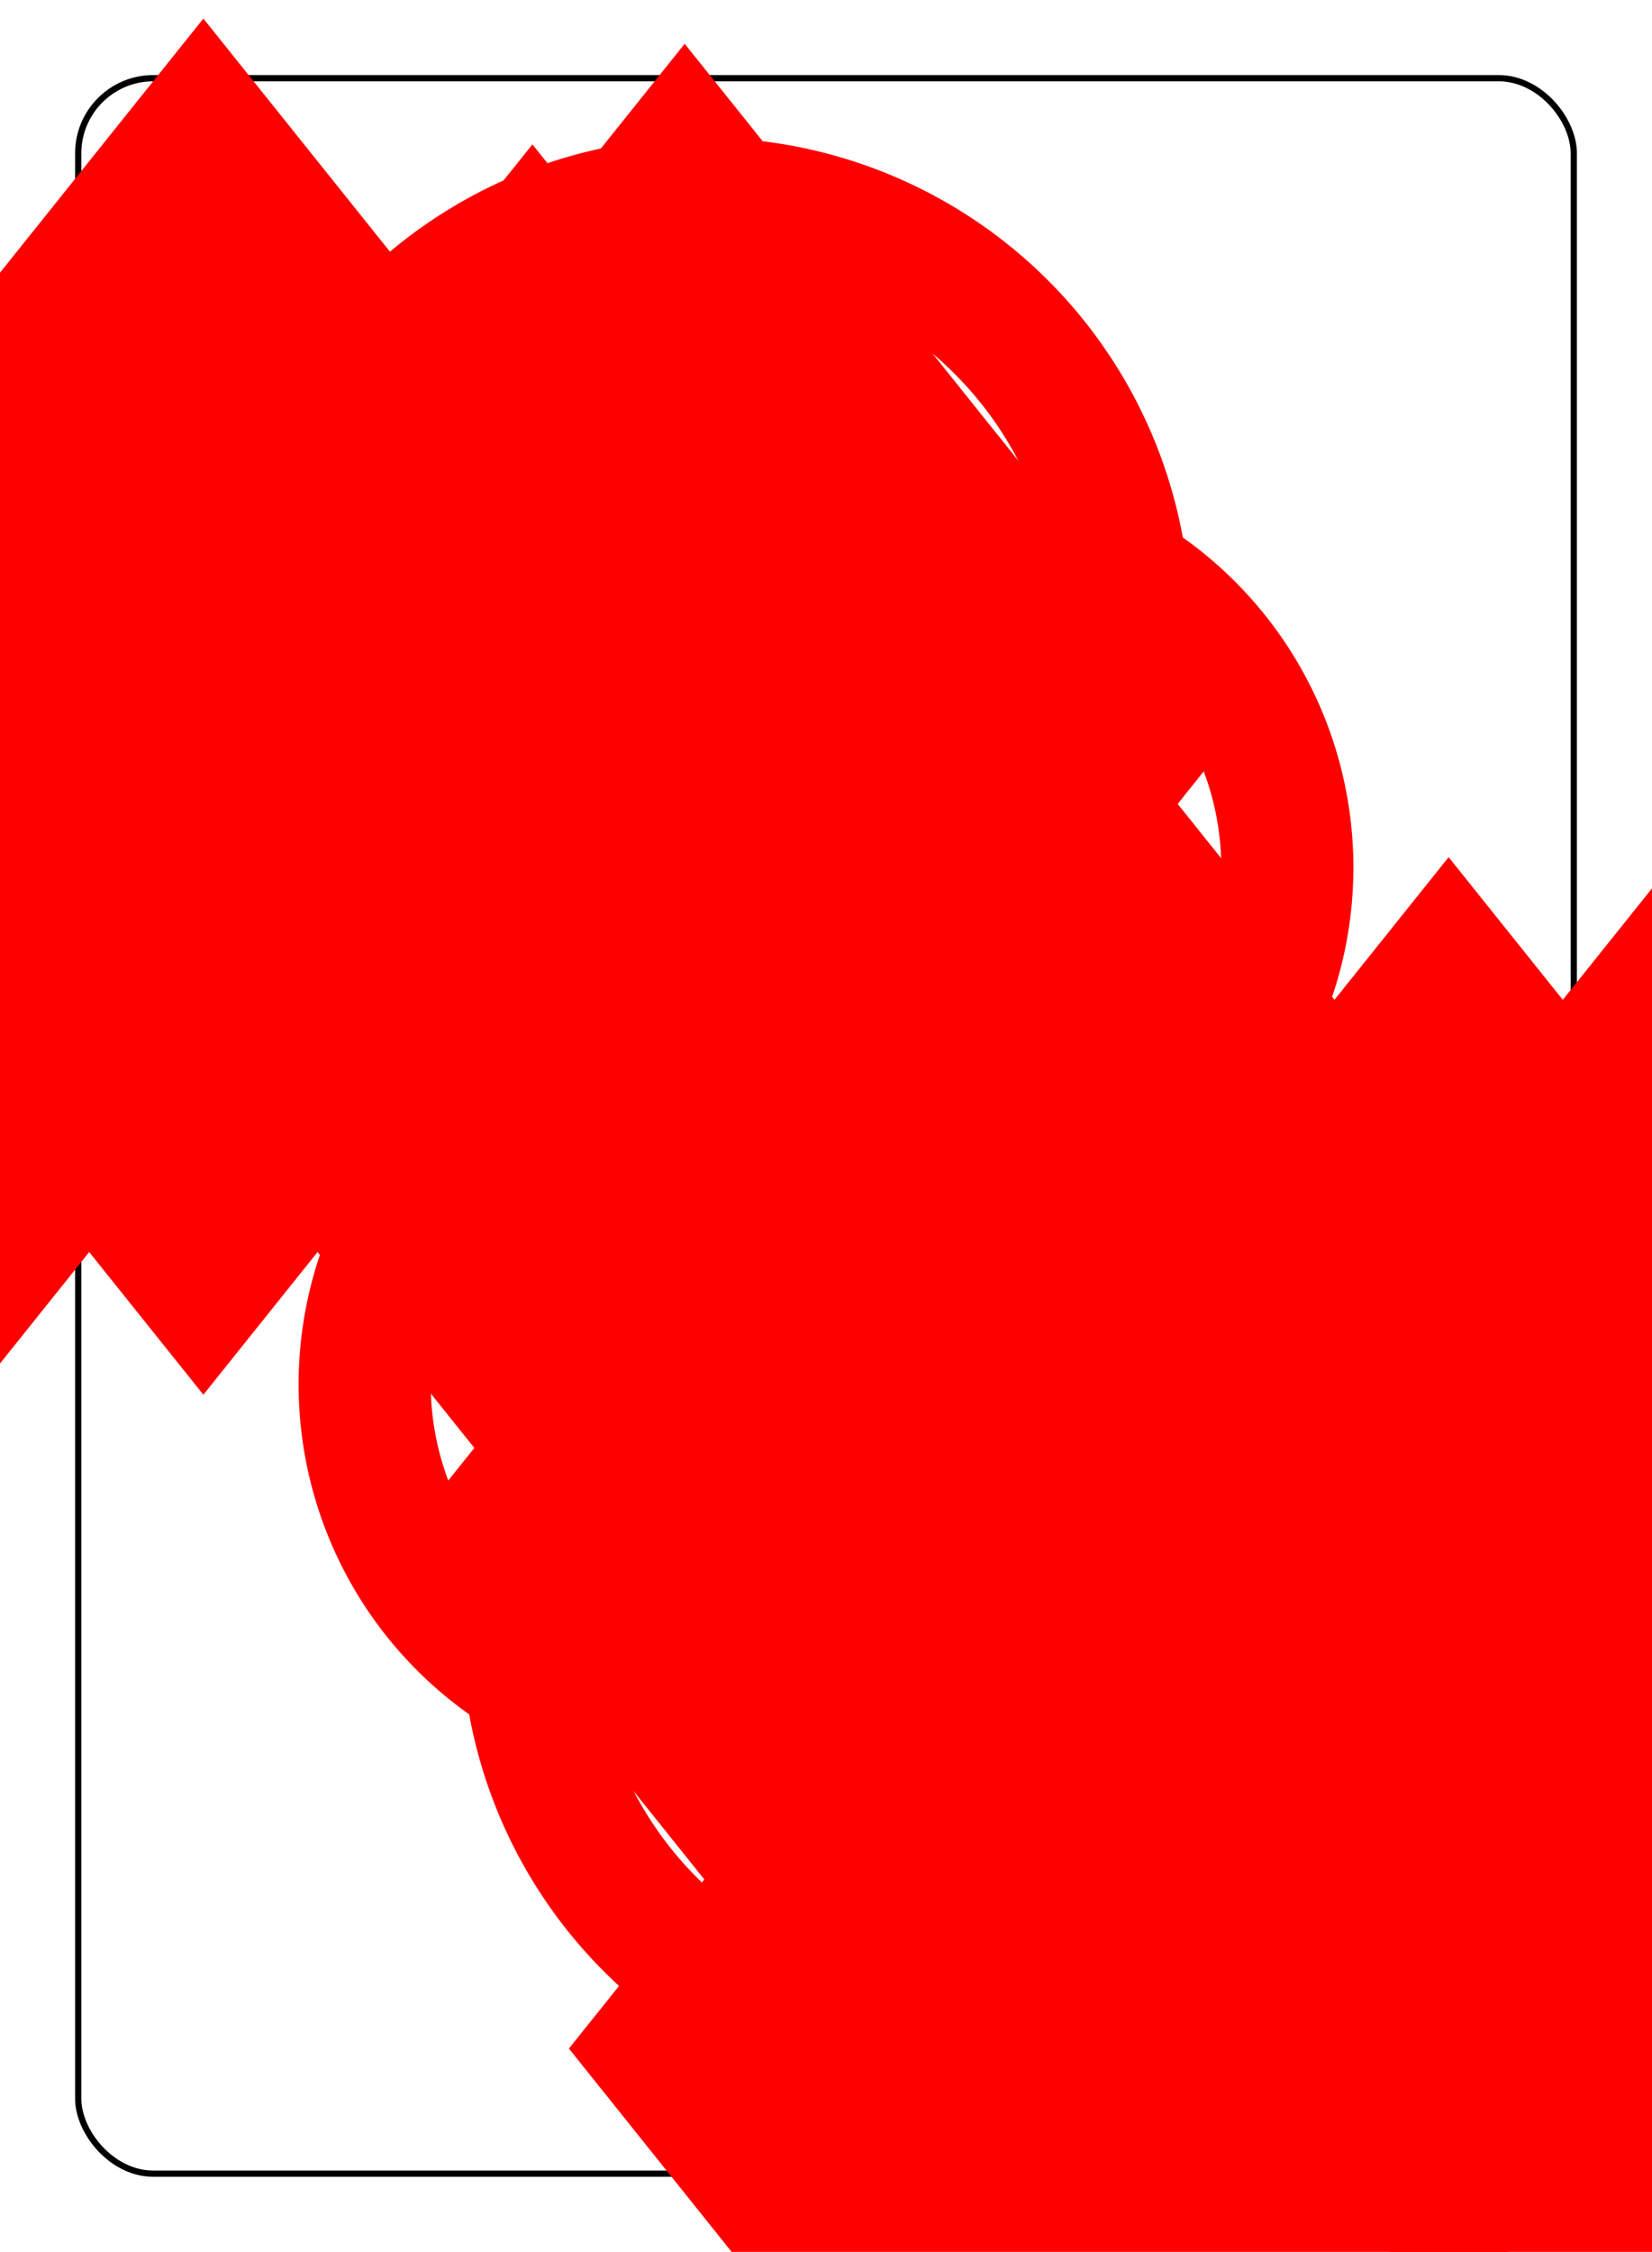 <?xml version="1.0" encoding="UTF-8" standalone="no"?>
<svg xmlns="http://www.w3.org/2000/svg" xmlns:xlink="http://www.w3.org/1999/xlink" class="card" face="8D" height="94mm" preserveAspectRatio="none" viewBox="-132 -180 264 360" width="69mm"><symbol id="SD8" viewBox="-600 -600 1200 1200" preserveAspectRatio="xMinYMid"><path d="M-400 0L0 -500L400 0L 0 500Z" fill="red"></path></symbol><symbol id="VD8" viewBox="-500 -500 1000 1000" preserveAspectRatio="xMinYMid"><path d="M-1 -50A205 205 0 1 1 1 -50L-1 -50A255 255 0 1 0 1 -50Z" stroke="red" stroke-width="80" stroke-linecap="square" stroke-miterlimit="1.5" fill="none"></path></symbol><rect x="-240" y="-336" width="480" height="672" fill="white"></rect><rect width="239" height="335" x="-119.5" y="-167.5" rx="12" ry="12" fill="white" stroke="black"></rect><use xlink:href="#VD8" height="32" x="-112.4" y="-154"></use><use xlink:href="#SD8" height="26.032" x="-109.416" y="-117"></use><use xlink:href="#SD8" height="65" x="-85.084" y="-133.084"></use><use xlink:href="#SD8" height="65" x="20.084" y="-133.084"></use><use xlink:href="#SD8" height="65" x="-32.5" y="-112.967"></use><use xlink:href="#SD8" height="65" x="-85.084" y="-32.5"></use><use xlink:href="#SD8" height="65" x="20.084" y="-32.5"></use><g transform="rotate(180)"><use xlink:href="#VD8" height="32" x="-112.4" y="-154"></use><use xlink:href="#SD8" height="26.032" x="-109.416" y="-117"></use><use xlink:href="#SD8" height="65" x="-85.084" y="-133.084"></use><use xlink:href="#SD8" height="65" x="20.084" y="-133.084"></use><use xlink:href="#SD8" height="65" x="-32.5" y="-112.967"></use></g></svg>
